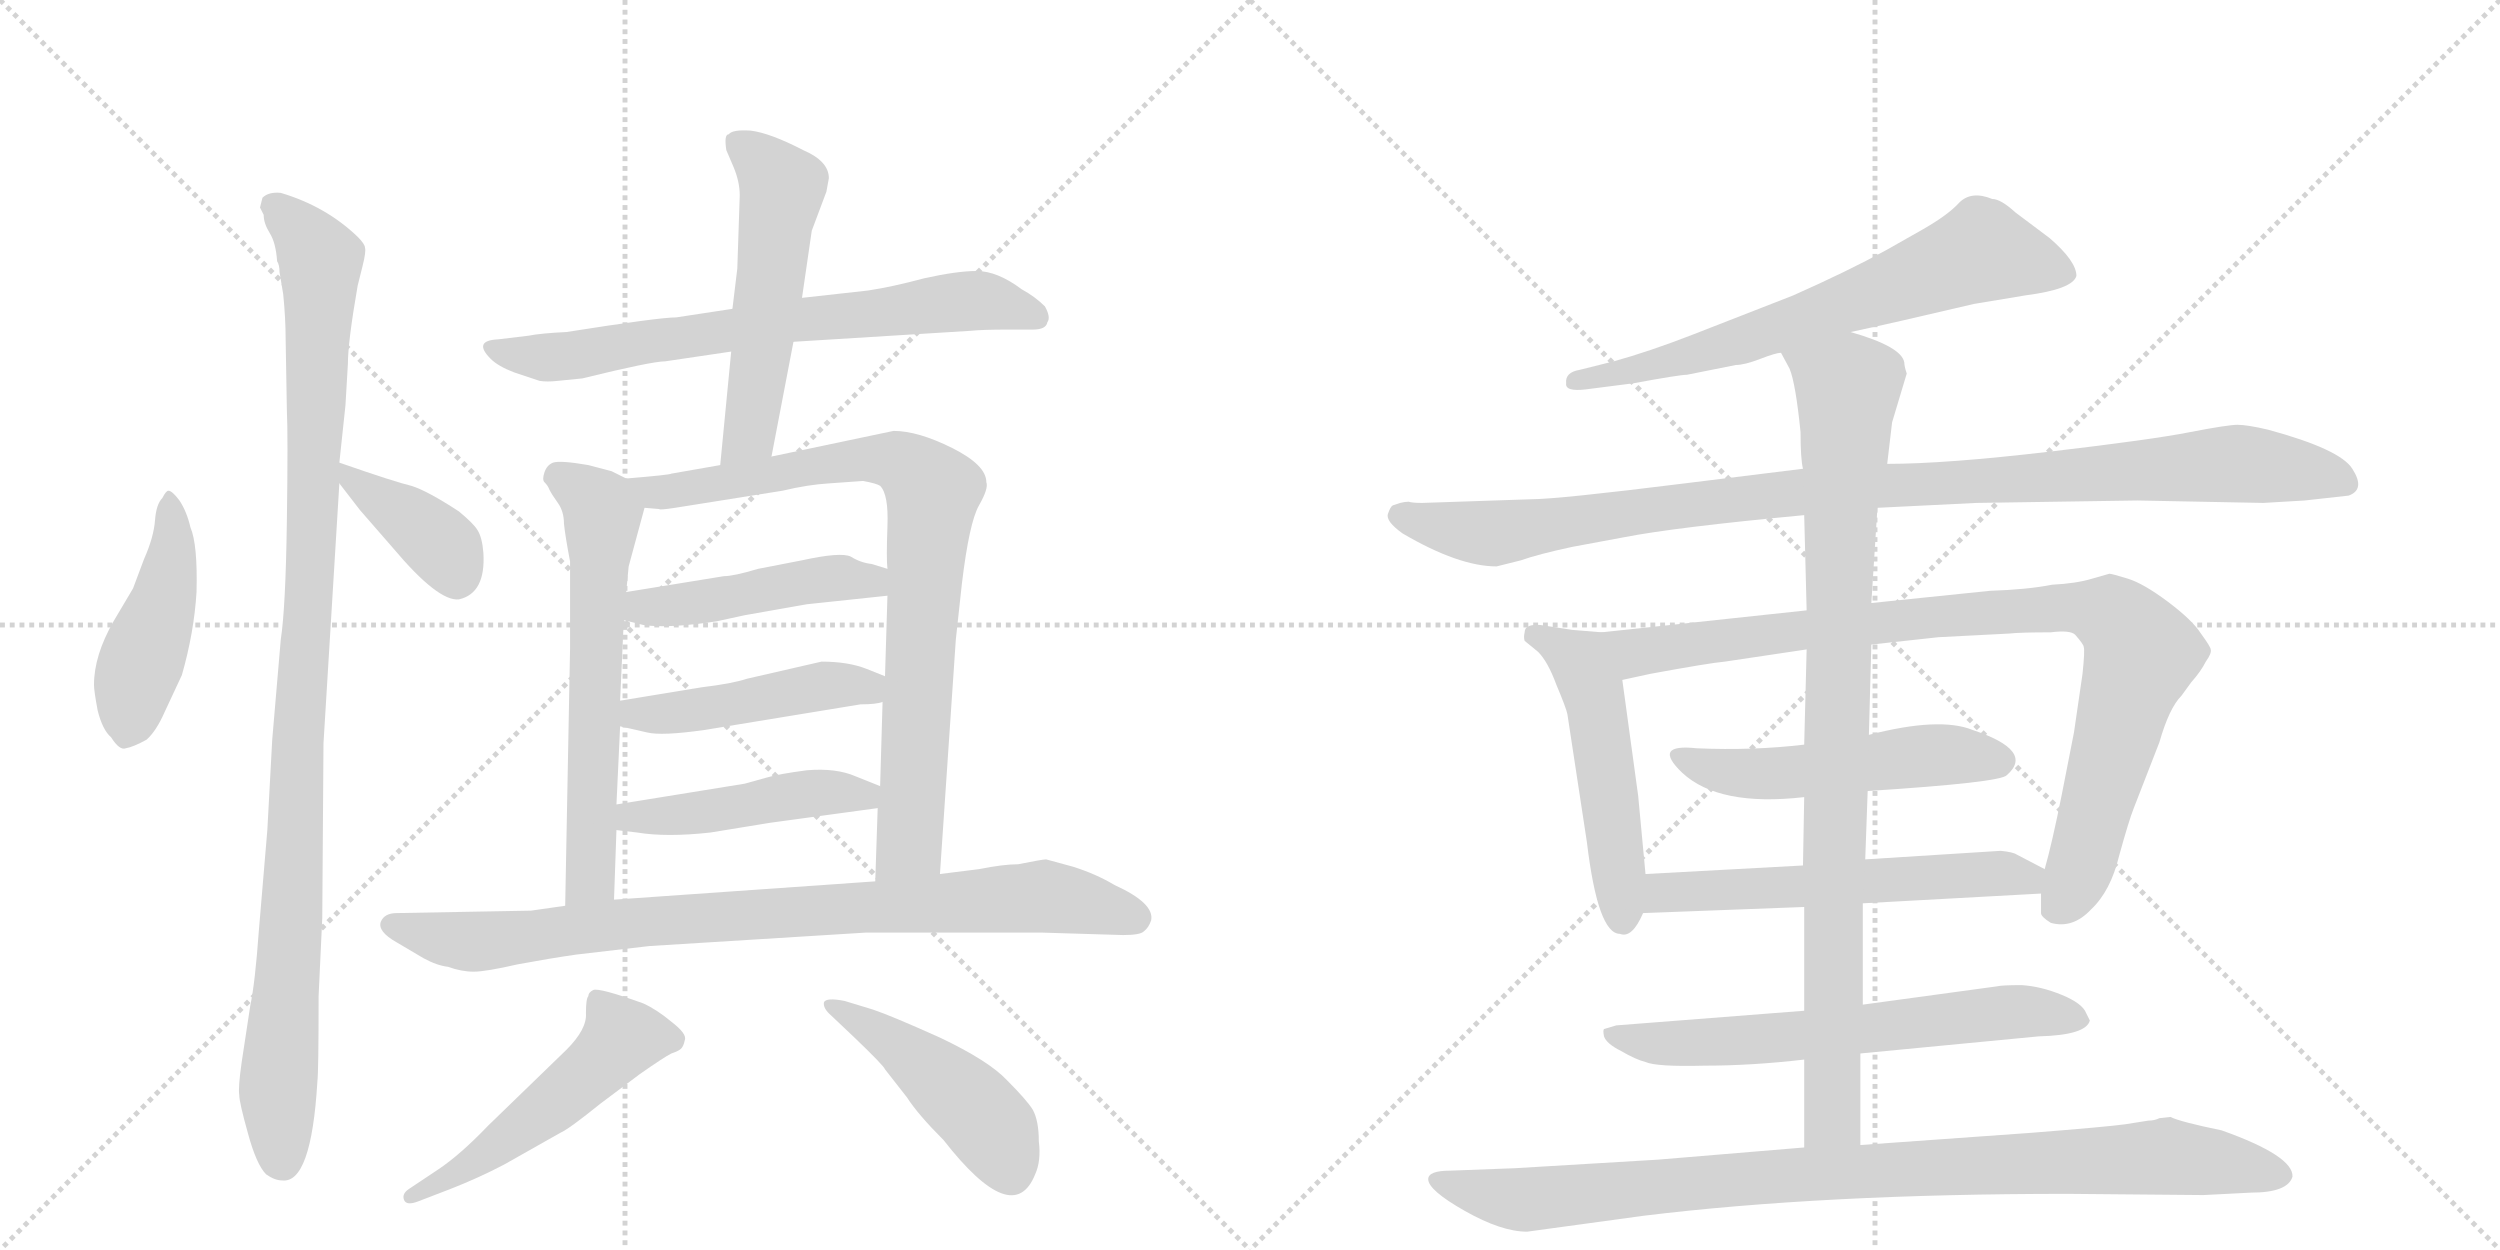 <svg version="1.1" viewBox="0 0 2048 1024" xmlns="http://www.w3.org/2000/svg">
  <g stroke="lightgray" stroke-dasharray="1,1" stroke-width="1" transform="scale(4, 4)">
    <line x1="0" y1="0" x2="256" y2="256"></line>
    <line x1="256" y1="0" x2="0" y2="256"></line>
    <line x1="128" y1="0" x2="128" y2="256"></line>
    <line x1="0" y1="128" x2="256" y2="128"></line>
    <line x1="256" y1="0" x2="512" y2="256"></line>
    <line x1="512" y1="0" x2="256" y2="256"></line>
    <line x1="384" y1="0" x2="384" y2="256"></line>
    <line x1="256" y1="128" x2="512" y2="128"></line>
  </g>
<g transform="scale(1, -1) translate(0, -850)">
   <style type="text/css">
    @keyframes keyframes0 {
      from {
       stroke: black;
       stroke-dashoffset: 452;
       stroke-width: 128;
       }
       60% {
       animation-timing-function: step-end;
       stroke: black;
       stroke-dashoffset: 0;
       stroke-width: 128;
       }
       to {
       stroke: black;
       stroke-width: 1024;
       }
       }
       #make-me-a-hanzi-animation-0 {
         animation: keyframes0 0.618s both;
         animation-delay: 0s;
         animation-timing-function: linear;
       }
    @keyframes keyframes1 {
      from {
       stroke: black;
       stroke-dashoffset: 1056;
       stroke-width: 128;
       }
       77% {
       animation-timing-function: step-end;
       stroke: black;
       stroke-dashoffset: 0;
       stroke-width: 128;
       }
       to {
       stroke: black;
       stroke-width: 1024;
       }
       }
       #make-me-a-hanzi-animation-1 {
         animation: keyframes1 1.109s both;
         animation-delay: 0.618s;
         animation-timing-function: linear;
       }
    @keyframes keyframes2 {
      from {
       stroke: black;
       stroke-dashoffset: 387;
       stroke-width: 128;
       }
       56% {
       animation-timing-function: step-end;
       stroke: black;
       stroke-dashoffset: 0;
       stroke-width: 128;
       }
       to {
       stroke: black;
       stroke-width: 1024;
       }
       }
       #make-me-a-hanzi-animation-2 {
         animation: keyframes2 0.565s both;
         animation-delay: 1.727s;
         animation-timing-function: linear;
       }
    @keyframes keyframes3 {
      from {
       stroke: black;
       stroke-dashoffset: 705;
       stroke-width: 128;
       }
       70% {
       animation-timing-function: step-end;
       stroke: black;
       stroke-dashoffset: 0;
       stroke-width: 128;
       }
       to {
       stroke: black;
       stroke-width: 1024;
       }
       }
       #make-me-a-hanzi-animation-3 {
         animation: keyframes3 0.824s both;
         animation-delay: 2.292s;
         animation-timing-function: linear;
       }
    @keyframes keyframes4 {
      from {
       stroke: black;
       stroke-dashoffset: 536;
       stroke-width: 128;
       }
       64% {
       animation-timing-function: step-end;
       stroke: black;
       stroke-dashoffset: 0;
       stroke-width: 128;
       }
       to {
       stroke: black;
       stroke-width: 1024;
       }
       }
       #make-me-a-hanzi-animation-4 {
         animation: keyframes4 0.686s both;
         animation-delay: 3.116s;
         animation-timing-function: linear;
       }
    @keyframes keyframes5 {
      from {
       stroke: black;
       stroke-dashoffset: 621;
       stroke-width: 128;
       }
       67% {
       animation-timing-function: step-end;
       stroke: black;
       stroke-dashoffset: 0;
       stroke-width: 128;
       }
       to {
       stroke: black;
       stroke-width: 1024;
       }
       }
       #make-me-a-hanzi-animation-5 {
         animation: keyframes5 0.755s both;
         animation-delay: 3.802s;
         animation-timing-function: linear;
       }
    @keyframes keyframes6 {
      from {
       stroke: black;
       stroke-dashoffset: 834;
       stroke-width: 128;
       }
       73% {
       animation-timing-function: step-end;
       stroke: black;
       stroke-dashoffset: 0;
       stroke-width: 128;
       }
       to {
       stroke: black;
       stroke-width: 1024;
       }
       }
       #make-me-a-hanzi-animation-6 {
         animation: keyframes6 0.929s both;
         animation-delay: 4.557s;
         animation-timing-function: linear;
       }
    @keyframes keyframes7 {
      from {
       stroke: black;
       stroke-dashoffset: 464;
       stroke-width: 128;
       }
       60% {
       animation-timing-function: step-end;
       stroke: black;
       stroke-dashoffset: 0;
       stroke-width: 128;
       }
       to {
       stroke: black;
       stroke-width: 1024;
       }
       }
       #make-me-a-hanzi-animation-7 {
         animation: keyframes7 0.628s both;
         animation-delay: 5.486s;
         animation-timing-function: linear;
       }
    @keyframes keyframes8 {
      from {
       stroke: black;
       stroke-dashoffset: 463;
       stroke-width: 128;
       }
       60% {
       animation-timing-function: step-end;
       stroke: black;
       stroke-dashoffset: 0;
       stroke-width: 128;
       }
       to {
       stroke: black;
       stroke-width: 1024;
       }
       }
       #make-me-a-hanzi-animation-8 {
         animation: keyframes8 0.627s both;
         animation-delay: 6.114s;
         animation-timing-function: linear;
       }
    @keyframes keyframes9 {
      from {
       stroke: black;
       stroke-dashoffset: 464;
       stroke-width: 128;
       }
       60% {
       animation-timing-function: step-end;
       stroke: black;
       stroke-dashoffset: 0;
       stroke-width: 128;
       }
       to {
       stroke: black;
       stroke-width: 1024;
       }
       }
       #make-me-a-hanzi-animation-9 {
         animation: keyframes9 0.628s both;
         animation-delay: 6.741s;
         animation-timing-function: linear;
       }
    @keyframes keyframes10 {
      from {
       stroke: black;
       stroke-dashoffset: 869;
       stroke-width: 128;
       }
       74% {
       animation-timing-function: step-end;
       stroke: black;
       stroke-dashoffset: 0;
       stroke-width: 128;
       }
       to {
       stroke: black;
       stroke-width: 1024;
       }
       }
       #make-me-a-hanzi-animation-10 {
         animation: keyframes10 0.957s both;
         animation-delay: 7.368s;
         animation-timing-function: linear;
       }
    @keyframes keyframes11 {
      from {
       stroke: black;
       stroke-dashoffset: 514;
       stroke-width: 128;
       }
       63% {
       animation-timing-function: step-end;
       stroke: black;
       stroke-dashoffset: 0;
       stroke-width: 128;
       }
       to {
       stroke: black;
       stroke-width: 1024;
       }
       }
       #make-me-a-hanzi-animation-11 {
         animation: keyframes11 0.668s both;
         animation-delay: 8.325s;
         animation-timing-function: linear;
       }
    @keyframes keyframes12 {
      from {
       stroke: black;
       stroke-dashoffset: 463;
       stroke-width: 128;
       }
       60% {
       animation-timing-function: step-end;
       stroke: black;
       stroke-dashoffset: 0;
       stroke-width: 128;
       }
       to {
       stroke: black;
       stroke-width: 1024;
       }
       }
       #make-me-a-hanzi-animation-12 {
         animation: keyframes12 0.627s both;
         animation-delay: 8.994s;
         animation-timing-function: linear;
       }
    @keyframes keyframes13 {
      from {
       stroke: black;
       stroke-dashoffset: 676;
       stroke-width: 128;
       }
       69% {
       animation-timing-function: step-end;
       stroke: black;
       stroke-dashoffset: 0;
       stroke-width: 128;
       }
       to {
       stroke: black;
       stroke-width: 1024;
       }
       }
       #make-me-a-hanzi-animation-13 {
         animation: keyframes13 0.8s both;
         animation-delay: 9.62s;
         animation-timing-function: linear;
       }
    @keyframes keyframes14 {
      from {
       stroke: black;
       stroke-dashoffset: 1035;
       stroke-width: 128;
       }
       77% {
       animation-timing-function: step-end;
       stroke: black;
       stroke-dashoffset: 0;
       stroke-width: 128;
       }
       to {
       stroke: black;
       stroke-width: 1024;
       }
       }
       #make-me-a-hanzi-animation-14 {
         animation: keyframes14 1.092s both;
         animation-delay: 10.421s;
         animation-timing-function: linear;
       }
    @keyframes keyframes15 {
      from {
       stroke: black;
       stroke-dashoffset: 510;
       stroke-width: 128;
       }
       62% {
       animation-timing-function: step-end;
       stroke: black;
       stroke-dashoffset: 0;
       stroke-width: 128;
       }
       to {
       stroke: black;
       stroke-width: 1024;
       }
       }
       #make-me-a-hanzi-animation-15 {
         animation: keyframes15 0.665s both;
         animation-delay: 11.513s;
         animation-timing-function: linear;
       }
    @keyframes keyframes16 {
      from {
       stroke: black;
       stroke-dashoffset: 933;
       stroke-width: 128;
       }
       75% {
       animation-timing-function: step-end;
       stroke: black;
       stroke-dashoffset: 0;
       stroke-width: 128;
       }
       to {
       stroke: black;
       stroke-width: 1024;
       }
       }
       #make-me-a-hanzi-animation-16 {
         animation: keyframes16 1.009s both;
         animation-delay: 12.178s;
         animation-timing-function: linear;
       }
    @keyframes keyframes17 {
      from {
       stroke: black;
       stroke-dashoffset: 517;
       stroke-width: 128;
       }
       63% {
       animation-timing-function: step-end;
       stroke: black;
       stroke-dashoffset: 0;
       stroke-width: 128;
       }
       to {
       stroke: black;
       stroke-width: 1024;
       }
       }
       #make-me-a-hanzi-animation-17 {
         animation: keyframes17 0.671s both;
         animation-delay: 13.187s;
         animation-timing-function: linear;
       }
    @keyframes keyframes18 {
      from {
       stroke: black;
       stroke-dashoffset: 576;
       stroke-width: 128;
       }
       65% {
       animation-timing-function: step-end;
       stroke: black;
       stroke-dashoffset: 0;
       stroke-width: 128;
       }
       to {
       stroke: black;
       stroke-width: 1024;
       }
       }
       #make-me-a-hanzi-animation-18 {
         animation: keyframes18 0.719s both;
         animation-delay: 13.858s;
         animation-timing-function: linear;
       }
    @keyframes keyframes19 {
      from {
       stroke: black;
       stroke-dashoffset: 644;
       stroke-width: 128;
       }
       68% {
       animation-timing-function: step-end;
       stroke: black;
       stroke-dashoffset: 0;
       stroke-width: 128;
       }
       to {
       stroke: black;
       stroke-width: 1024;
       }
       }
       #make-me-a-hanzi-animation-19 {
         animation: keyframes19 0.774s both;
         animation-delay: 14.577s;
         animation-timing-function: linear;
       }
    @keyframes keyframes20 {
      from {
       stroke: black;
       stroke-dashoffset: 929;
       stroke-width: 128;
       }
       75% {
       animation-timing-function: step-end;
       stroke: black;
       stroke-dashoffset: 0;
       stroke-width: 128;
       }
       to {
       stroke: black;
       stroke-width: 1024;
       }
       }
       #make-me-a-hanzi-animation-20 {
         animation: keyframes20 1.006s both;
         animation-delay: 15.351s;
         animation-timing-function: linear;
       }
    @keyframes keyframes21 {
      from {
       stroke: black;
       stroke-dashoffset: 952;
       stroke-width: 128;
       }
       76% {
       animation-timing-function: step-end;
       stroke: black;
       stroke-dashoffset: 0;
       stroke-width: 128;
       }
       to {
       stroke: black;
       stroke-width: 1024;
       }
       }
       #make-me-a-hanzi-animation-21 {
         animation: keyframes21 1.025s both;
         animation-delay: 16.357s;
         animation-timing-function: linear;
       }
</style>
<path d="M 135 267 L 149 297 Q 159 332 161 365 Q 162 404 156 418 Q 153 431 147 440 Q 141 448 138 448 Q 136 448 133 442 Q 128 437 127 424 Q 126 410 118 392 L 109 368 L 93 341 Q 77 313 77 289 Q 77 284 80 268 Q 84 252 91 246 Q 98 235 103 237 Q 109 238 120 244 Q 128 251 135 267 Z" fill="lightgray"></path> 
<path d="M 213 680 L 216 674 Q 216 667 221 659 Q 226 651 227 636 Q 229 633 229 627 L 232 609 Q 234 589 234 572 L 235 514 Q 236 494 235 423 Q 234 352 230 326 L 223 244 L 219 170 L 212 87 Q 209 45 205 26 L 198 -20 Q 195 -41 196 -47 Q 196 -53 203 -78 Q 210 -104 218 -112 Q 225 -117 231 -117 Q 255 -120 260 -36 Q 261 -28 261 34 L 264 98 L 265 241 L 278 454 L 278 471 L 283 518 L 285 552 Q 285 570 293 616 L 297 632 Q 300 644 299 647 Q 299 650 293 656 Q 267 681 230 692 Q 220 693 215 688 L 213 680 Z" fill="lightgray"></path> 
<path d="M 278 454 L 295 432 L 322 401 Q 359 357 376 359 Q 398 364 396 397 Q 395 410 391 416 Q 388 421 376 431 Q 350 448 337 452 Q 324 455 278 471 C 260 477 260 477 278 454 Z" fill="lightgray"></path> 
<path d="M 650 570 L 795 579 Q 805 580 825 580 L 846 580 Q 857 580 858 586 Q 861 590 856 599 Q 848 607 837 613 Q 817 628 800 628 Q 784 628 757 622 Q 731 615 711 612 L 657 606 L 600 597 L 554 590 Q 540 590 464 578 Q 443 577 433 575 L 408 572 Q 387 571 402 556 Q 408 550 421 545 L 442 538 Q 448 537 457 538 L 477 540 Q 534 554 545 554 L 599 562 L 650 570 Z" fill="lightgray"></path> 
<path d="M 632 476 L 650 570 L 657 606 L 665 661 L 677 693 L 679 704 Q 679 718 658 727 Q 631 741 615 743 Q 600 744 597 740 Q 593 740 595 727 L 601 713 Q 606 701 606 690 L 604 630 L 600 597 L 599 562 L 590 469 C 587 439 626 447 632 476 Z" fill="lightgray"></path> 
<path d="M 513 458 L 501 464 L 482 469 Q 459 473 453 471 Q 448 469 446 463 Q 444 457 446 455 Q 449 452 450 449 Q 452 445 457 438 Q 462 431 462 421 Q 463 411 467 390 L 467 319 L 463 108 C 462 78 502 83 503 113 L 505 170 L 505 191 L 508 255 L 508 276 L 511 342 L 513 365 L 515 386 L 528 434 C 532 449 532 449 513 458 Z" fill="lightgray"></path> 
<path d="M 770 134 L 783 326 L 788 372 Q 794 422 802 436 Q 810 450 808 455 Q 808 469 780 483 Q 752 497 732 497 L 632 476 L 590 469 L 550 462 Q 549 461 513 458 C 483 455 498 435 528 434 L 540 433 Q 540 432 553 434 L 641 448 Q 662 453 679 454 L 707 456 Q 718 454 721 452 Q 728 445 727 419 Q 726 392 727 384 L 727 362 L 725 296 L 723 275 L 721 206 L 719 188 L 717 128 C 716 98 768 104 770 134 Z" fill="lightgray"></path> 
<path d="M 661 355 L 727 362 C 757 365 756 375 727 384 L 714 388 Q 705 389 697 394 Q 689 398 657 391 L 621 384 Q 601 378 593 378 L 513 365 C 483 360 482 349 511 342 L 527 338 Q 547 335 587 341 L 610 346 L 661 355 Z" fill="lightgray"></path> 
<path d="M 508 255 L 530 250 Q 542 247 577 252 L 705 273 Q 718 273 723 275 C 752 281 753 285 725 296 L 710 302 Q 695 308 673 308 L 612 294 Q 600 290 575 287 L 508 276 C 478 271 479 262 508 255 Z" fill="lightgray"></path> 
<path d="M 505 170 L 522 168 Q 546 164 582 168 L 631 176 L 719 188 C 749 192 749 195 721 206 L 701 214 Q 685 221 661 219 Q 638 216 628 213 L 610 208 L 505 191 C 475 186 475 174 505 170 Z" fill="lightgray"></path> 
<path d="M 472 68 L 532 75 L 709 86 L 854 86 L 920 84 Q 934 84 937 87 Q 941 90 943 96 Q 946 110 913 125 Q 898 134 879 140 L 857 146 Q 854 146 834 142 Q 822 142 802 138 L 770 134 L 717 128 L 503 113 L 463 108 L 435 104 L 325 102 Q 315 102 312 95 Q 309 87 325 78 L 347 65 Q 358 59 367 58 Q 378 54 388 54 Q 398 54 424 60 Q 451 65 472 68 Z" fill="lightgray"></path> 
<path d="M 359 -108 L 335 -124 Q 329 -128 331 -133 Q 333 -138 343 -134 L 369 -124 Q 392 -115 413 -104 L 459 -78 Q 466 -75 492 -54 L 524 -30 Q 544 -16 550 -13 Q 556 -11 558 -9 Q 560 -7 561 -2 Q 563 3 550 13 Q 538 23 527 28 Q 491 41 486 39 Q 482 37 482 34 Q 480 32 480 20 Q 481 7 464 -10 L 400 -72 Q 377 -96 359 -108 Z" fill="lightgray"></path> 
<path d="M 715 23 L 692 30 Q 677 33 675 29 Q 674 24 681 18 L 700 0 Q 724 -23 725 -26 L 743 -49 Q 752 -63 773 -84 Q 830 -157 848 -112 Q 853 -101 851 -85 Q 851 -68 846 -59 Q 841 -51 825 -35 Q 810 -19 770 0 Q 730 18 715 23 Z" fill="lightgray"></path> 
<path d="M 1516 578 Q 1549 585 1617 601 L 1659 608 Q 1698 613 1701 624 Q 1701 636 1679 655 L 1651 676 Q 1639 687 1632 687 Q 1615 694 1605 684 Q 1596 674 1575 662 L 1545 645 Q 1514 628 1469 608 L 1387 576 Q 1351 562 1322 554 L 1294 547 Q 1282 545 1283 536 Q 1282 529 1299 531 L 1338 536 Q 1376 543 1382 543 L 1422 551 Q 1429 551 1442 556 Q 1455 561 1459 561 L 1516 578 Z" fill="lightgray"></path> 
<path d="M 1854 438 L 1888 440 L 1924 444 Q 1938 449 1927 466 Q 1917 482 1858 498 Q 1841 502 1833 502 Q 1825 502 1794 496 Q 1764 490 1679 480 Q 1594 470 1546 470 L 1477 466 L 1380 454 Q 1276 441 1254 441 L 1165 438 Q 1157 438 1154 439 Q 1151 439 1147 438 L 1141 436 Q 1139 435 1137 429 Q 1135 423 1149 413 Q 1195 386 1226 386 L 1246 391 Q 1260 396 1288 402 L 1331 410 Q 1372 418 1478 428 L 1538 434 L 1619 438 L 1751 440 L 1854 438 Z" fill="lightgray"></path> 
<path d="M 1348 134 L 1342 198 L 1329 293 C 1325 323 1324 331 1312 332 L 1288 334 L 1262 338 Q 1249 339 1249 332 Q 1248 328 1249 325 L 1260 316 Q 1268 308 1275 289 Q 1283 270 1284 265 L 1300 160 Q 1309 85 1327 85 Q 1337 81 1346 102 L 1348 134 Z" fill="lightgray"></path> 
<path d="M 1329 293 L 1352 298 Q 1401 307 1413 308 L 1480 318 L 1533 322 L 1588 328 L 1646 331 Q 1655 332 1680 332 Q 1696 334 1700 330 Q 1707 322 1707 320 Q 1708 317 1706 298 L 1699 250 L 1689 199 Q 1681 159 1675 138 L 1672 118 L 1672 102 Q 1672 99 1680 94 Q 1698 89 1713 105 Q 1729 120 1736 149 Q 1744 178 1748 188 L 1769 242 Q 1777 270 1787 280 L 1795 291 Q 1803 300 1807 308 Q 1812 315 1811 318 Q 1811 320 1803 331 Q 1796 342 1776 357 Q 1756 372 1743 376 Q 1730 380 1728 380 L 1714 376 Q 1701 372 1681 371 Q 1661 367 1630 366 L 1533 356 L 1480 350 L 1312 332 C 1282 329 1300 287 1329 293 Z" fill="lightgray"></path> 
<path d="M 1478 240 Q 1436 235 1390 237 Q 1353 241 1378 217 Q 1408 189 1478 197 L 1530 202 Q 1639 209 1644 215 Q 1667 235 1616 252 Q 1589 263 1531 248 L 1478 240 Z" fill="lightgray"></path> 
<path d="M 1477 141 L 1348 134 C 1318 132 1316 101 1346 102 L 1478 107 L 1526 110 L 1672 118 C 1702 120 1702 124 1675 138 L 1652 150 Q 1649 152 1639 153 L 1528 146 L 1477 141 Z" fill="lightgray"></path> 
<path d="M 1478 22 L 1324 10 L 1314 7 Q 1313 6 1314 1 Q 1316 -5 1328 -11 Q 1340 -18 1348 -20 Q 1357 -24 1396 -23 Q 1435 -23 1478 -18 L 1524 -13 L 1670 1 Q 1709 2 1712 14 L 1709 20 Q 1706 28 1689 35 Q 1672 42 1656 43 Q 1640 43 1636 42 L 1526 27 L 1478 22 Z" fill="lightgray"></path> 
<path d="M 1480 318 L 1478 240 L 1478 197 L 1477 141 L 1478 107 L 1478 22 L 1478 -18 L 1478 -90 C 1478 -120 1524 -118 1524 -88 L 1524 -13 L 1526 27 L 1526 110 L 1528 146 L 1530 202 L 1531 248 L 1533 322 L 1533 356 L 1538 434 L 1546 470 L 1550 504 L 1562 544 Q 1560 550 1560 553 Q 1558 566 1516 578 C 1488 588 1446 588 1459 561 L 1466 548 Q 1471 536 1475 496 Q 1475 474 1477 466 L 1478 428 L 1480 350 L 1480 318 Z" fill="lightgray"></path> 
<path d="M 1478 -90 L 1358 -100 L 1241 -107 L 1188 -109 Q 1170 -109 1170 -116 Q 1170 -125 1200 -142 Q 1230 -159 1251 -159 L 1346 -146 Q 1493 -128 1694 -128 L 1805 -129 L 1844 -127 Q 1874 -127 1878 -114 Q 1879 -97 1820 -76 Q 1786 -69 1778 -65 L 1769 -66 Q 1765 -68 1760 -68 L 1741 -71 Q 1727 -73 1664 -78 L 1524 -88 L 1478 -90 Z" fill="lightgray"></path> 
      <clipPath id="make-me-a-hanzi-clip-0">
      <path d="M 135 267 L 149 297 Q 159 332 161 365 Q 162 404 156 418 Q 153 431 147 440 Q 141 448 138 448 Q 136 448 133 442 Q 128 437 127 424 Q 126 410 118 392 L 109 368 L 93 341 Q 77 313 77 289 Q 77 284 80 268 Q 84 252 91 246 Q 98 235 103 237 Q 109 238 120 244 Q 128 251 135 267 Z" fill="lightgray"></path>
      </clipPath>
      <path clip-path="url(#make-me-a-hanzi-clip-0)" d="M 140 441 L 138 374 L 110 292 L 103 250 " fill="none" id="make-me-a-hanzi-animation-0" stroke-dasharray="324 648" stroke-linecap="round"></path>

      <clipPath id="make-me-a-hanzi-clip-1">
      <path d="M 213 680 L 216 674 Q 216 667 221 659 Q 226 651 227 636 Q 229 633 229 627 L 232 609 Q 234 589 234 572 L 235 514 Q 236 494 235 423 Q 234 352 230 326 L 223 244 L 219 170 L 212 87 Q 209 45 205 26 L 198 -20 Q 195 -41 196 -47 Q 196 -53 203 -78 Q 210 -104 218 -112 Q 225 -117 231 -117 Q 255 -120 260 -36 Q 261 -28 261 34 L 264 98 L 265 241 L 278 454 L 278 471 L 283 518 L 285 552 Q 285 570 293 616 L 297 632 Q 300 644 299 647 Q 299 650 293 656 Q 267 681 230 692 Q 220 693 215 688 L 213 680 Z" fill="lightgray"></path>
      </clipPath>
      <path clip-path="url(#make-me-a-hanzi-clip-1)" d="M 224 682 L 258 644 L 263 612 L 255 387 L 228 -32 L 232 -103 " fill="none" id="make-me-a-hanzi-animation-1" stroke-dasharray="928 1856" stroke-linecap="round"></path>

      <clipPath id="make-me-a-hanzi-clip-2">
      <path d="M 278 454 L 295 432 L 322 401 Q 359 357 376 359 Q 398 364 396 397 Q 395 410 391 416 Q 388 421 376 431 Q 350 448 337 452 Q 324 455 278 471 C 260 477 260 477 278 454 Z" fill="lightgray"></path>
      </clipPath>
      <path clip-path="url(#make-me-a-hanzi-clip-2)" d="M 288 467 L 290 455 L 366 398 L 374 376 " fill="none" id="make-me-a-hanzi-animation-2" stroke-dasharray="259 518" stroke-linecap="round"></path>

      <clipPath id="make-me-a-hanzi-clip-3">
      <path d="M 650 570 L 795 579 Q 805 580 825 580 L 846 580 Q 857 580 858 586 Q 861 590 856 599 Q 848 607 837 613 Q 817 628 800 628 Q 784 628 757 622 Q 731 615 711 612 L 657 606 L 600 597 L 554 590 Q 540 590 464 578 Q 443 577 433 575 L 408 572 Q 387 571 402 556 Q 408 550 421 545 L 442 538 Q 448 537 457 538 L 477 540 Q 534 554 545 554 L 599 562 L 650 570 Z" fill="lightgray"></path>
      </clipPath>
      <path clip-path="url(#make-me-a-hanzi-clip-3)" d="M 404 564 L 470 559 L 795 604 L 848 591 " fill="none" id="make-me-a-hanzi-animation-3" stroke-dasharray="577 1154" stroke-linecap="round"></path>

      <clipPath id="make-me-a-hanzi-clip-4">
      <path d="M 632 476 L 650 570 L 657 606 L 665 661 L 677 693 L 679 704 Q 679 718 658 727 Q 631 741 615 743 Q 600 744 597 740 Q 593 740 595 727 L 601 713 Q 606 701 606 690 L 604 630 L 600 597 L 599 562 L 590 469 C 587 439 626 447 632 476 Z" fill="lightgray"></path>
      </clipPath>
      <path clip-path="url(#make-me-a-hanzi-clip-4)" d="M 604 732 L 641 696 L 616 504 L 596 476 " fill="none" id="make-me-a-hanzi-animation-4" stroke-dasharray="408 816" stroke-linecap="round"></path>

      <clipPath id="make-me-a-hanzi-clip-5">
      <path d="M 513 458 L 501 464 L 482 469 Q 459 473 453 471 Q 448 469 446 463 Q 444 457 446 455 Q 449 452 450 449 Q 452 445 457 438 Q 462 431 462 421 Q 463 411 467 390 L 467 319 L 463 108 C 462 78 502 83 503 113 L 505 170 L 505 191 L 508 255 L 508 276 L 511 342 L 513 365 L 515 386 L 528 434 C 532 449 532 449 513 458 Z" fill="lightgray"></path>
      </clipPath>
      <path clip-path="url(#make-me-a-hanzi-clip-5)" d="M 459 459 L 481 445 L 493 429 L 484 135 L 469 115 " fill="none" id="make-me-a-hanzi-animation-5" stroke-dasharray="493 986" stroke-linecap="round"></path>

      <clipPath id="make-me-a-hanzi-clip-6">
      <path d="M 770 134 L 783 326 L 788 372 Q 794 422 802 436 Q 810 450 808 455 Q 808 469 780 483 Q 752 497 732 497 L 632 476 L 590 469 L 550 462 Q 549 461 513 458 C 483 455 498 435 528 434 L 540 433 Q 540 432 553 434 L 641 448 Q 662 453 679 454 L 707 456 Q 718 454 721 452 Q 728 445 727 419 Q 726 392 727 384 L 727 362 L 725 296 L 723 275 L 721 206 L 719 188 L 717 128 C 716 98 768 104 770 134 Z" fill="lightgray"></path>
      </clipPath>
      <path clip-path="url(#make-me-a-hanzi-clip-6)" d="M 523 456 L 535 446 L 729 474 L 750 463 L 764 447 L 745 158 L 723 135 " fill="none" id="make-me-a-hanzi-animation-6" stroke-dasharray="706 1412" stroke-linecap="round"></path>

      <clipPath id="make-me-a-hanzi-clip-7">
      <path d="M 661 355 L 727 362 C 757 365 756 375 727 384 L 714 388 Q 705 389 697 394 Q 689 398 657 391 L 621 384 Q 601 378 593 378 L 513 365 C 483 360 482 349 511 342 L 527 338 Q 547 335 587 341 L 610 346 L 661 355 Z" fill="lightgray"></path>
      </clipPath>
      <path clip-path="url(#make-me-a-hanzi-clip-7)" d="M 517 347 L 684 377 L 713 374 L 720 368 " fill="none" id="make-me-a-hanzi-animation-7" stroke-dasharray="336 672" stroke-linecap="round"></path>

      <clipPath id="make-me-a-hanzi-clip-8">
      <path d="M 508 255 L 530 250 Q 542 247 577 252 L 705 273 Q 718 273 723 275 C 752 281 753 285 725 296 L 710 302 Q 695 308 673 308 L 612 294 Q 600 290 575 287 L 508 276 C 478 271 479 262 508 255 Z" fill="lightgray"></path>
      </clipPath>
      <path clip-path="url(#make-me-a-hanzi-clip-8)" d="M 515 260 L 679 289 L 700 289 L 718 281 " fill="none" id="make-me-a-hanzi-animation-8" stroke-dasharray="335 670" stroke-linecap="round"></path>

      <clipPath id="make-me-a-hanzi-clip-9">
      <path d="M 505 170 L 522 168 Q 546 164 582 168 L 631 176 L 719 188 C 749 192 749 195 721 206 L 701 214 Q 685 221 661 219 Q 638 216 628 213 L 610 208 L 505 191 C 475 186 475 174 505 170 Z" fill="lightgray"></path>
      </clipPath>
      <path clip-path="url(#make-me-a-hanzi-clip-9)" d="M 510 175 L 518 181 L 572 184 L 657 200 L 714 202 " fill="none" id="make-me-a-hanzi-animation-9" stroke-dasharray="336 672" stroke-linecap="round"></path>

      <clipPath id="make-me-a-hanzi-clip-10">
      <path d="M 472 68 L 532 75 L 709 86 L 854 86 L 920 84 Q 934 84 937 87 Q 941 90 943 96 Q 946 110 913 125 Q 898 134 879 140 L 857 146 Q 854 146 834 142 Q 822 142 802 138 L 770 134 L 717 128 L 503 113 L 463 108 L 435 104 L 325 102 Q 315 102 312 95 Q 309 87 325 78 L 347 65 Q 358 59 367 58 Q 378 54 388 54 Q 398 54 424 60 Q 451 65 472 68 Z" fill="lightgray"></path>
      </clipPath>
      <path clip-path="url(#make-me-a-hanzi-clip-10)" d="M 322 93 L 390 79 L 512 94 L 856 116 L 930 98 " fill="none" id="make-me-a-hanzi-animation-10" stroke-dasharray="741 1482" stroke-linecap="round"></path>

      <clipPath id="make-me-a-hanzi-clip-11">
      <path d="M 359 -108 L 335 -124 Q 329 -128 331 -133 Q 333 -138 343 -134 L 369 -124 Q 392 -115 413 -104 L 459 -78 Q 466 -75 492 -54 L 524 -30 Q 544 -16 550 -13 Q 556 -11 558 -9 Q 560 -7 561 -2 Q 563 3 550 13 Q 538 23 527 28 Q 491 41 486 39 Q 482 37 482 34 Q 480 32 480 20 Q 481 7 464 -10 L 400 -72 Q 377 -96 359 -108 Z" fill="lightgray"></path>
      </clipPath>
      <path clip-path="url(#make-me-a-hanzi-clip-11)" d="M 550 -2 L 510 0 L 469 -41 L 411 -86 L 337 -130 " fill="none" id="make-me-a-hanzi-animation-11" stroke-dasharray="386 772" stroke-linecap="round"></path>

      <clipPath id="make-me-a-hanzi-clip-12">
      <path d="M 715 23 L 692 30 Q 677 33 675 29 Q 674 24 681 18 L 700 0 Q 724 -23 725 -26 L 743 -49 Q 752 -63 773 -84 Q 830 -157 848 -112 Q 853 -101 851 -85 Q 851 -68 846 -59 Q 841 -51 825 -35 Q 810 -19 770 0 Q 730 18 715 23 Z" fill="lightgray"></path>
      </clipPath>
      <path clip-path="url(#make-me-a-hanzi-clip-12)" d="M 680 25 L 736 -6 L 797 -58 L 814 -76 L 828 -111 " fill="none" id="make-me-a-hanzi-animation-12" stroke-dasharray="335 670" stroke-linecap="round"></path>

      <clipPath id="make-me-a-hanzi-clip-13">
      <path d="M 1516 578 Q 1549 585 1617 601 L 1659 608 Q 1698 613 1701 624 Q 1701 636 1679 655 L 1651 676 Q 1639 687 1632 687 Q 1615 694 1605 684 Q 1596 674 1575 662 L 1545 645 Q 1514 628 1469 608 L 1387 576 Q 1351 562 1322 554 L 1294 547 Q 1282 545 1283 536 Q 1282 529 1299 531 L 1338 536 Q 1376 543 1382 543 L 1422 551 Q 1429 551 1442 556 Q 1455 561 1459 561 L 1516 578 Z" fill="lightgray"></path>
      </clipPath>
      <path clip-path="url(#make-me-a-hanzi-clip-13)" d="M 1692 626 L 1624 644 L 1424 570 L 1291 539 " fill="none" id="make-me-a-hanzi-animation-13" stroke-dasharray="548 1096" stroke-linecap="round"></path>

      <clipPath id="make-me-a-hanzi-clip-14">
      <path d="M 1854 438 L 1888 440 L 1924 444 Q 1938 449 1927 466 Q 1917 482 1858 498 Q 1841 502 1833 502 Q 1825 502 1794 496 Q 1764 490 1679 480 Q 1594 470 1546 470 L 1477 466 L 1380 454 Q 1276 441 1254 441 L 1165 438 Q 1157 438 1154 439 Q 1151 439 1147 438 L 1141 436 Q 1139 435 1137 429 Q 1135 423 1149 413 Q 1195 386 1226 386 L 1246 391 Q 1260 396 1288 402 L 1331 410 Q 1372 418 1478 428 L 1538 434 L 1619 438 L 1751 440 L 1854 438 Z" fill="lightgray"></path>
      </clipPath>
      <path clip-path="url(#make-me-a-hanzi-clip-14)" d="M 1147 428 L 1222 413 L 1472 447 L 1823 470 L 1920 456 " fill="none" id="make-me-a-hanzi-animation-14" stroke-dasharray="907 1814" stroke-linecap="round"></path>

      <clipPath id="make-me-a-hanzi-clip-15">
      <path d="M 1348 134 L 1342 198 L 1329 293 C 1325 323 1324 331 1312 332 L 1288 334 L 1262 338 Q 1249 339 1249 332 Q 1248 328 1249 325 L 1260 316 Q 1268 308 1275 289 Q 1283 270 1284 265 L 1300 160 Q 1309 85 1327 85 Q 1337 81 1346 102 L 1348 134 Z" fill="lightgray"></path>
      </clipPath>
      <path clip-path="url(#make-me-a-hanzi-clip-15)" d="M 1259 329 L 1294 307 L 1306 282 L 1329 99 " fill="none" id="make-me-a-hanzi-animation-15" stroke-dasharray="382 764" stroke-linecap="round"></path>

      <clipPath id="make-me-a-hanzi-clip-16">
      <path d="M 1329 293 L 1352 298 Q 1401 307 1413 308 L 1480 318 L 1533 322 L 1588 328 L 1646 331 Q 1655 332 1680 332 Q 1696 334 1700 330 Q 1707 322 1707 320 Q 1708 317 1706 298 L 1699 250 L 1689 199 Q 1681 159 1675 138 L 1672 118 L 1672 102 Q 1672 99 1680 94 Q 1698 89 1713 105 Q 1729 120 1736 149 Q 1744 178 1748 188 L 1769 242 Q 1777 270 1787 280 L 1795 291 Q 1803 300 1807 308 Q 1812 315 1811 318 Q 1811 320 1803 331 Q 1796 342 1776 357 Q 1756 372 1743 376 Q 1730 380 1728 380 L 1714 376 Q 1701 372 1681 371 Q 1661 367 1630 366 L 1533 356 L 1480 350 L 1312 332 C 1282 329 1300 287 1329 293 Z" fill="lightgray"></path>
      </clipPath>
      <path clip-path="url(#make-me-a-hanzi-clip-16)" d="M 1320 328 L 1342 315 L 1583 345 L 1679 352 L 1729 346 L 1747 329 L 1754 313 L 1703 137 L 1684 106 " fill="none" id="make-me-a-hanzi-animation-16" stroke-dasharray="805 1610" stroke-linecap="round"></path>

      <clipPath id="make-me-a-hanzi-clip-17">
      <path d="M 1478 240 Q 1436 235 1390 237 Q 1353 241 1378 217 Q 1408 189 1478 197 L 1530 202 Q 1639 209 1644 215 Q 1667 235 1616 252 Q 1589 263 1531 248 L 1478 240 Z" fill="lightgray"></path>
      </clipPath>
      <path clip-path="url(#make-me-a-hanzi-clip-17)" d="M 1380 229 L 1422 216 L 1467 216 L 1576 231 L 1622 232 L 1637 227 " fill="none" id="make-me-a-hanzi-animation-17" stroke-dasharray="389 778" stroke-linecap="round"></path>

      <clipPath id="make-me-a-hanzi-clip-18">
      <path d="M 1477 141 L 1348 134 C 1318 132 1316 101 1346 102 L 1478 107 L 1526 110 L 1672 118 C 1702 120 1702 124 1675 138 L 1652 150 Q 1649 152 1639 153 L 1528 146 L 1477 141 Z" fill="lightgray"></path>
      </clipPath>
      <path clip-path="url(#make-me-a-hanzi-clip-18)" d="M 1353 107 L 1367 118 L 1632 135 L 1660 131 L 1664 124 " fill="none" id="make-me-a-hanzi-animation-18" stroke-dasharray="448 896" stroke-linecap="round"></path>

      <clipPath id="make-me-a-hanzi-clip-19">
      <path d="M 1478 22 L 1324 10 L 1314 7 Q 1313 6 1314 1 Q 1316 -5 1328 -11 Q 1340 -18 1348 -20 Q 1357 -24 1396 -23 Q 1435 -23 1478 -18 L 1524 -13 L 1670 1 Q 1709 2 1712 14 L 1709 20 Q 1706 28 1689 35 Q 1672 42 1656 43 Q 1640 43 1636 42 L 1526 27 L 1478 22 Z" fill="lightgray"></path>
      </clipPath>
      <path clip-path="url(#make-me-a-hanzi-clip-19)" d="M 1320 4 L 1339 -3 L 1387 -5 L 1650 21 L 1705 14 " fill="none" id="make-me-a-hanzi-animation-19" stroke-dasharray="516 1032" stroke-linecap="round"></path>

      <clipPath id="make-me-a-hanzi-clip-20">
      <path d="M 1480 318 L 1478 240 L 1478 197 L 1477 141 L 1478 107 L 1478 22 L 1478 -18 L 1478 -90 C 1478 -120 1524 -118 1524 -88 L 1524 -13 L 1526 27 L 1526 110 L 1528 146 L 1530 202 L 1531 248 L 1533 322 L 1533 356 L 1538 434 L 1546 470 L 1550 504 L 1562 544 Q 1560 550 1560 553 Q 1558 566 1516 578 C 1488 588 1446 588 1459 561 L 1466 548 Q 1471 536 1475 496 Q 1475 474 1477 466 L 1478 428 L 1480 350 L 1480 318 Z" fill="lightgray"></path>
      </clipPath>
      <path clip-path="url(#make-me-a-hanzi-clip-20)" d="M 1468 557 L 1514 532 L 1506 374 L 1502 -35 L 1498 -68 L 1485 -83 " fill="none" id="make-me-a-hanzi-animation-20" stroke-dasharray="801 1602" stroke-linecap="round"></path>

      <clipPath id="make-me-a-hanzi-clip-21">
      <path d="M 1478 -90 L 1358 -100 L 1241 -107 L 1188 -109 Q 1170 -109 1170 -116 Q 1170 -125 1200 -142 Q 1230 -159 1251 -159 L 1346 -146 Q 1493 -128 1694 -128 L 1805 -129 L 1844 -127 Q 1874 -127 1878 -114 Q 1879 -97 1820 -76 Q 1786 -69 1778 -65 L 1769 -66 Q 1765 -68 1760 -68 L 1741 -71 Q 1727 -73 1664 -78 L 1524 -88 L 1478 -90 Z" fill="lightgray"></path>
      </clipPath>
      <path clip-path="url(#make-me-a-hanzi-clip-21)" d="M 1177 -117 L 1255 -133 L 1427 -115 L 1771 -97 L 1869 -113 " fill="none" id="make-me-a-hanzi-animation-21" stroke-dasharray="824 1648" stroke-linecap="round"></path>

</g>
</svg>
